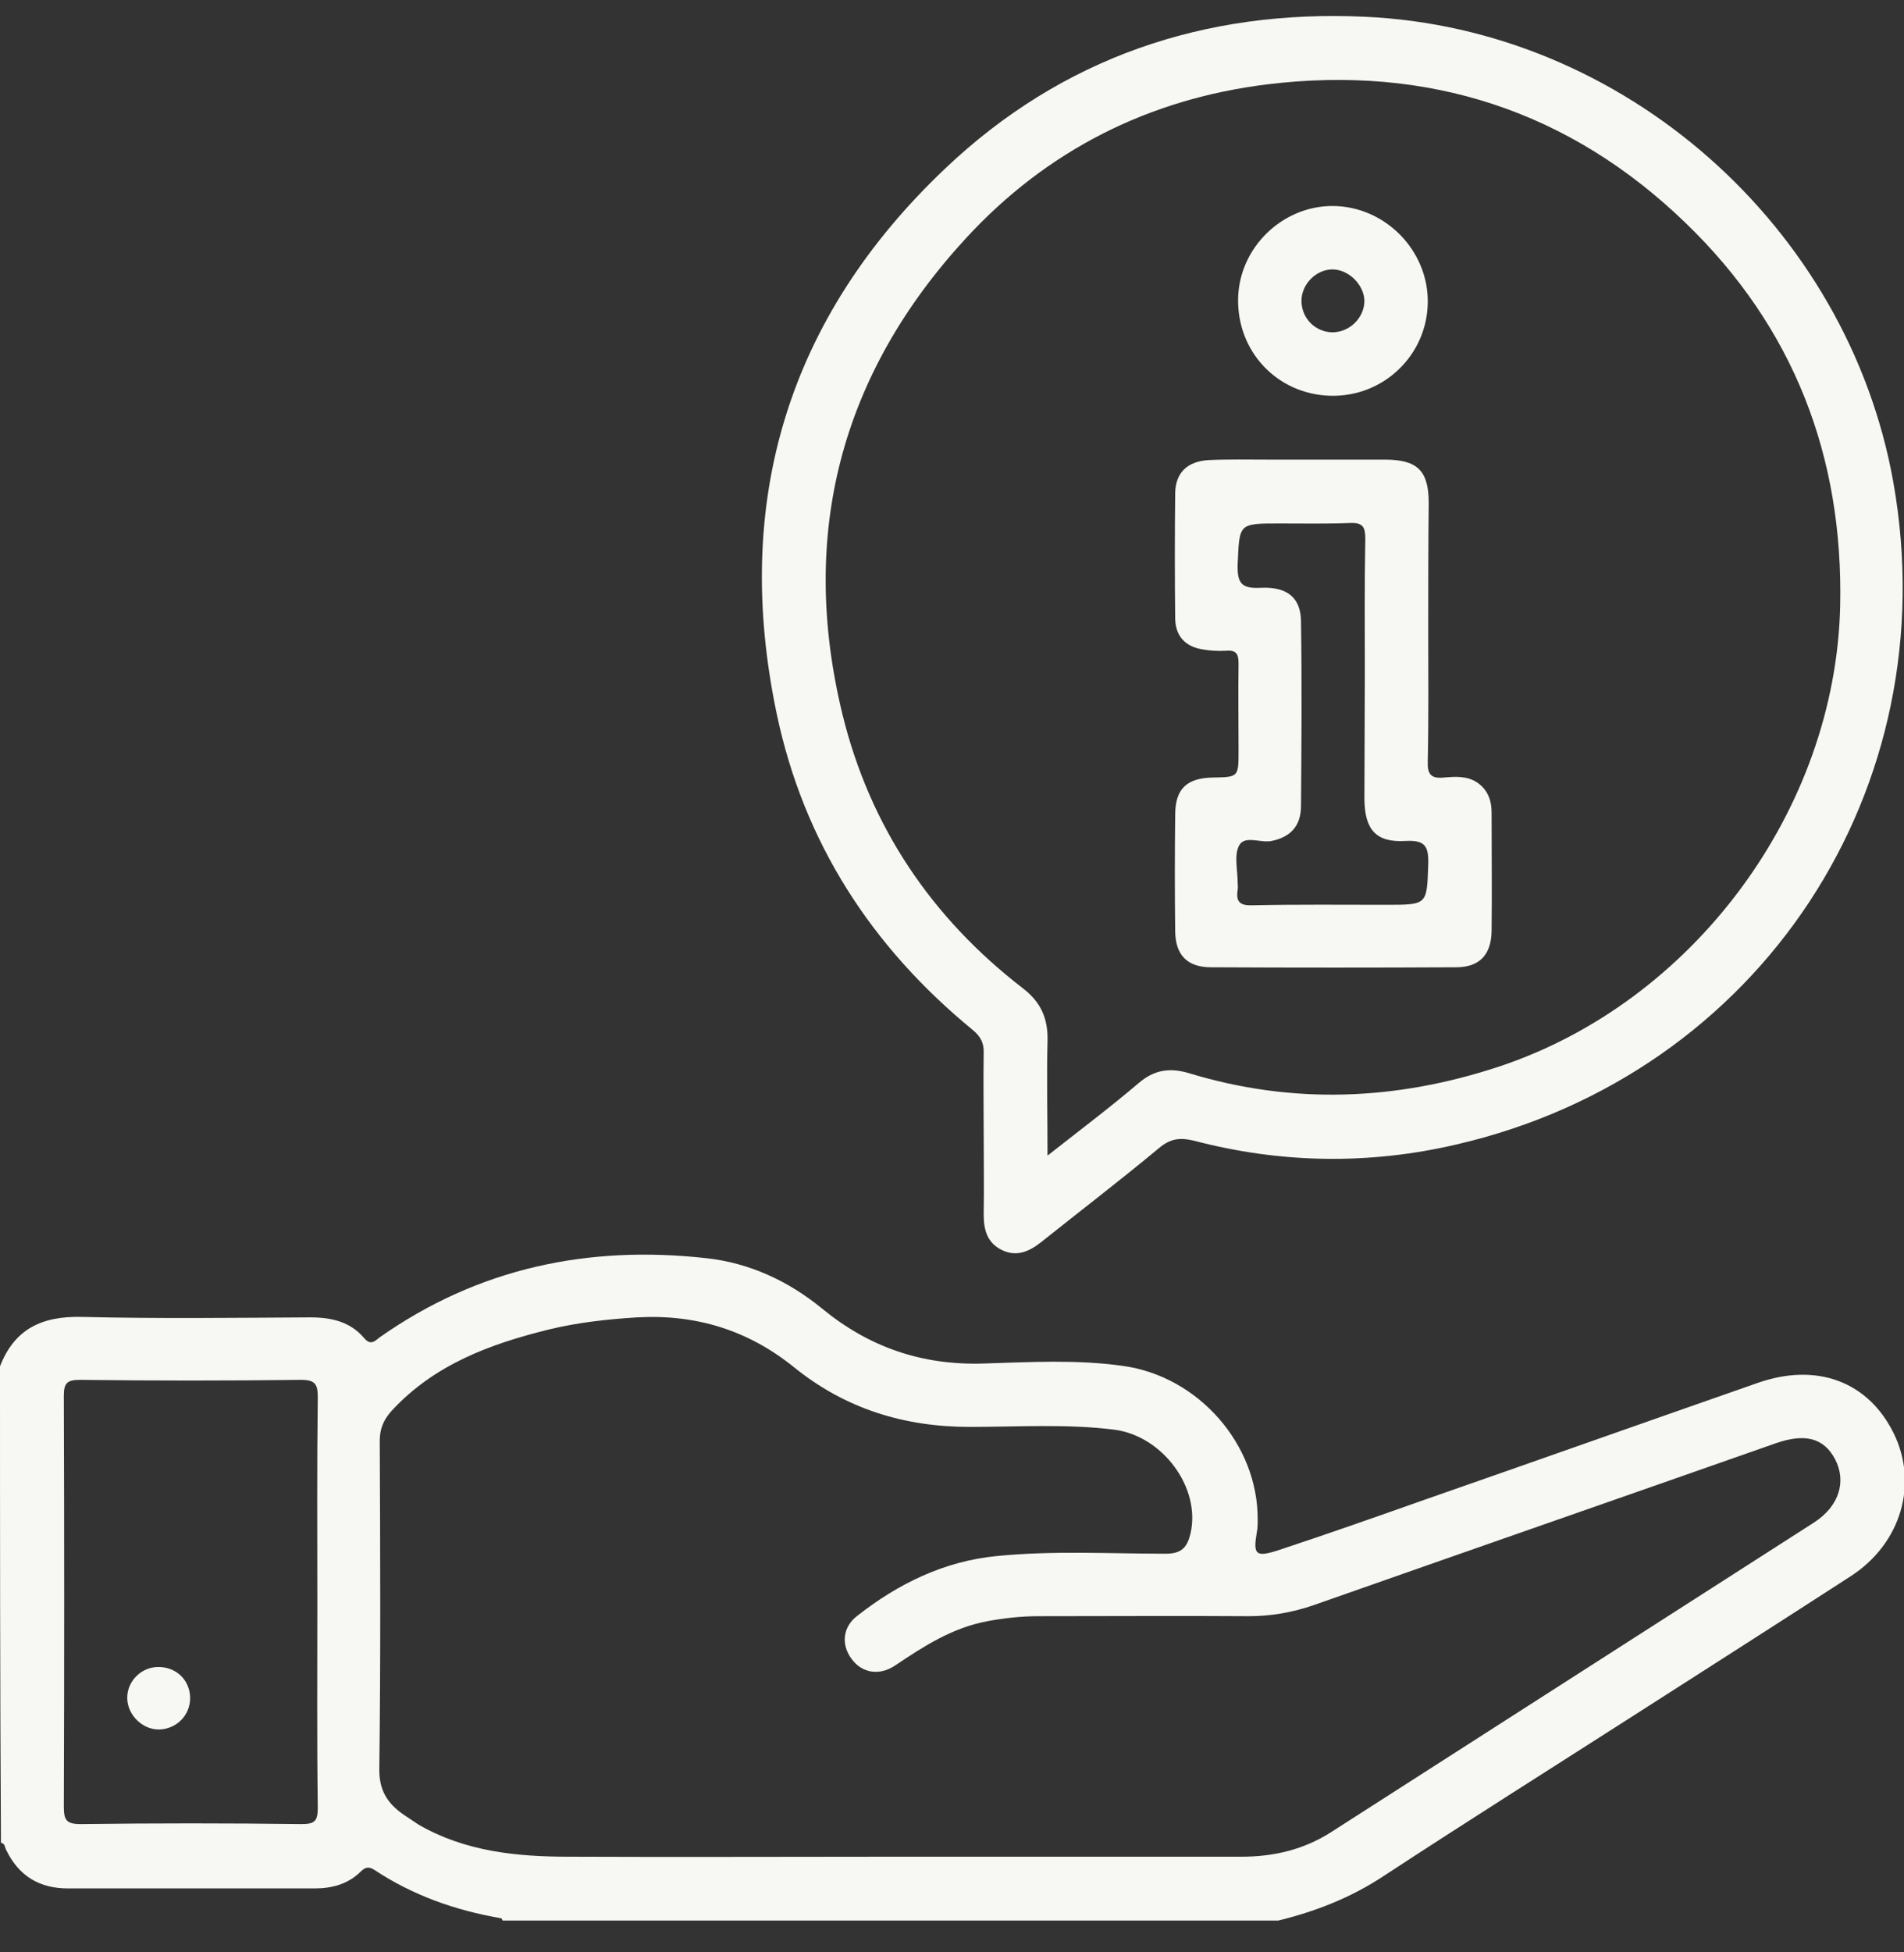 <svg width="40" height="41" viewBox="0 0 40 41" fill="none" xmlns="http://www.w3.org/2000/svg">
<rect x="0" y="0" width="40" height="41" fill="#333333" stroke="none"/>
<g clip-path="url(#clip0_116_1240)">
<path d="M0 28.693C0.303 27.909 0.881 27.635 1.713 27.655C3.309 27.694 4.914 27.674 6.52 27.665C6.96 27.665 7.352 27.753 7.646 28.095C7.792 28.272 7.881 28.154 7.988 28.076C10.054 26.627 12.354 26.147 14.831 26.421C15.742 26.519 16.564 26.901 17.269 27.479C18.258 28.291 19.364 28.673 20.656 28.634C21.625 28.605 22.614 28.546 23.583 28.683C25.179 28.898 26.432 30.337 26.422 31.913C26.422 32.001 26.422 32.099 26.402 32.187C26.324 32.648 26.383 32.706 26.843 32.559C27.881 32.217 28.909 31.855 29.936 31.492C32.266 30.68 34.586 29.858 36.916 29.045C38.16 28.605 39.246 29.006 39.785 30.102C40.303 31.16 39.941 32.413 38.884 33.098C37.357 34.087 35.82 35.066 34.293 36.044C32.55 37.16 30.808 38.257 29.075 39.392C28.38 39.853 27.626 40.146 26.814 40.342C21.4 40.342 15.976 40.342 10.563 40.342C10.553 40.322 10.543 40.283 10.524 40.283C9.564 40.117 8.674 39.804 7.861 39.265C7.734 39.187 7.665 39.216 7.567 39.314C7.303 39.569 6.97 39.657 6.608 39.657C4.885 39.657 3.152 39.657 1.429 39.657C0.822 39.657 0.392 39.392 0.127 38.844C0.098 38.786 0.108 38.717 0.02 38.697C0 35.359 0 32.021 0 28.693ZM18.659 38.991C21.136 38.991 23.602 38.991 26.079 38.991C26.755 38.991 27.391 38.844 27.969 38.472C31.346 36.309 34.733 34.136 38.111 31.972C38.639 31.629 38.796 31.111 38.551 30.641C38.316 30.2 37.925 30.093 37.308 30.308C34.077 31.443 30.837 32.569 27.607 33.705C27.156 33.861 26.706 33.94 26.236 33.94C24.767 33.93 23.289 33.94 21.821 33.94C21.459 33.94 21.096 33.979 20.734 34.047C20.01 34.184 19.413 34.566 18.816 34.968C18.473 35.203 18.101 35.134 17.886 34.831C17.67 34.537 17.7 34.165 18.013 33.93C18.874 33.255 19.834 32.785 20.94 32.677C22.124 32.559 23.309 32.628 24.493 32.628C24.826 32.628 24.944 32.491 25.012 32.197C25.228 31.248 24.435 30.161 23.416 30.024C22.408 29.897 21.39 29.965 20.372 29.965C18.992 29.965 17.758 29.583 16.681 28.712C15.712 27.929 14.616 27.596 13.382 27.665C12.756 27.704 12.139 27.772 11.532 27.919C10.299 28.223 9.124 28.653 8.223 29.632C8.057 29.818 7.978 30.004 7.978 30.259C7.988 32.55 7.998 34.84 7.969 37.131C7.959 37.591 8.135 37.865 8.468 38.1C8.576 38.169 8.683 38.247 8.791 38.316C9.77 38.883 10.857 38.991 11.953 38.991C14.205 39.001 16.437 38.991 18.659 38.991ZM6.667 33.646C6.667 32.217 6.657 30.788 6.676 29.349C6.676 29.074 6.628 28.977 6.324 28.977C4.777 28.996 3.231 28.996 1.684 28.977C1.419 28.977 1.341 29.035 1.341 29.309C1.351 32.187 1.351 35.056 1.341 37.934C1.341 38.218 1.39 38.306 1.694 38.306C3.24 38.286 4.787 38.286 6.334 38.306C6.608 38.306 6.676 38.247 6.676 37.963C6.657 36.534 6.667 35.095 6.667 33.646Z" fill="#F7F7F3"/>
<path d="M20.666 23.798C20.666 23.24 20.656 22.682 20.666 22.114C20.675 21.899 20.597 21.762 20.431 21.625C18.306 19.882 16.887 17.689 16.319 14.997C15.379 10.533 16.554 6.666 19.863 3.533C22.31 1.213 25.306 0.195 28.674 0.352C34.117 0.597 38.816 4.757 39.775 10.122C40.92 16.563 36.985 22.555 30.602 24.033C28.762 24.463 26.911 24.434 25.081 23.954C24.797 23.886 24.591 23.905 24.347 24.111C23.534 24.787 22.702 25.423 21.88 26.079C21.635 26.274 21.37 26.402 21.057 26.255C20.744 26.108 20.666 25.834 20.666 25.511C20.675 24.943 20.666 24.366 20.666 23.798ZM22.007 24.268C22.692 23.729 23.328 23.25 23.926 22.741C24.249 22.466 24.572 22.417 24.973 22.535C27.156 23.201 29.329 23.113 31.493 22.398C35.565 21.047 38.561 17.023 38.659 12.726C38.727 9.583 37.68 6.872 35.419 4.689C32.971 2.32 29.995 1.36 26.628 1.771C24.141 2.075 21.997 3.152 20.294 5.002C17.66 7.86 16.779 11.228 17.7 15.007C18.277 17.356 19.569 19.275 21.488 20.753C21.87 21.047 22.017 21.39 22.007 21.85C21.987 22.633 22.007 23.406 22.007 24.268Z" fill="#F7F7F3"/>
<path d="M3.994 35.643C4.004 36.015 3.71 36.309 3.348 36.319C2.996 36.328 2.673 36.015 2.673 35.653C2.673 35.31 2.956 35.017 3.309 35.007C3.691 34.997 3.984 35.271 3.994 35.643Z" fill="#F7F7F3"/>
<path d="M30.005 13.254C30.005 14.165 30.015 15.075 29.995 15.986C29.985 16.25 30.054 16.358 30.338 16.328C30.563 16.309 30.808 16.289 31.023 16.426C31.248 16.573 31.336 16.798 31.336 17.062C31.336 17.895 31.346 18.727 31.336 19.559C31.326 20.048 31.082 20.313 30.592 20.313C28.879 20.322 27.156 20.322 25.443 20.313C24.944 20.313 24.699 20.058 24.689 19.569C24.679 18.746 24.679 17.924 24.689 17.111C24.689 16.563 24.934 16.338 25.482 16.328C26.02 16.319 26.02 16.319 26.02 15.761C26.02 15.154 26.011 14.537 26.02 13.93C26.02 13.734 25.971 13.646 25.756 13.666C25.59 13.675 25.413 13.666 25.257 13.636C24.904 13.578 24.699 13.362 24.689 13C24.679 12.119 24.679 11.228 24.689 10.347C24.699 9.926 24.944 9.691 25.384 9.662C25.815 9.642 26.246 9.652 26.676 9.652C27.479 9.652 28.292 9.652 29.094 9.652C29.78 9.652 30.015 9.887 30.015 10.562C30.005 11.463 30.005 12.364 30.005 13.254ZM28.673 14.126C28.673 13.186 28.664 12.256 28.683 11.316C28.683 11.071 28.634 10.973 28.37 10.983C27.881 11.003 27.381 10.993 26.882 10.993C26.011 10.993 26.04 10.993 26.001 11.854C25.991 12.246 26.079 12.364 26.481 12.344C27.048 12.315 27.332 12.559 27.332 13.059C27.352 14.351 27.342 15.633 27.332 16.925C27.332 17.346 27.107 17.581 26.715 17.66C26.481 17.709 26.148 17.532 26.03 17.758C25.923 17.963 26.001 18.267 26.001 18.531C26.001 18.58 26.011 18.639 26.001 18.688C25.962 18.942 26.05 19.02 26.314 19.011C27.254 18.991 28.184 19.001 29.124 19.001C29.995 19.001 29.975 19.001 30.005 18.149C30.015 17.767 29.936 17.64 29.535 17.66C28.908 17.699 28.673 17.425 28.664 16.788C28.664 15.898 28.673 15.017 28.673 14.126Z" fill="#F7F7F3"/>
<path d="M27.949 8.311C26.833 8.281 25.981 7.381 26.011 6.255C26.04 5.188 26.951 4.317 28.008 4.326C29.104 4.336 30.015 5.266 29.995 6.363C29.976 7.459 29.065 8.34 27.949 8.311ZM27.988 6.979C28.351 6.979 28.664 6.676 28.664 6.314C28.654 5.981 28.341 5.668 28.008 5.658C27.655 5.648 27.332 5.971 27.342 6.333C27.352 6.695 27.636 6.97 27.988 6.979Z" fill="#F7F7F3"/>
</g>
<defs>
<clipPath id="clip0_116_1240">
<rect width="40" height="40" fill="white" transform="translate(0 0.332)"/>
</clipPath>
</defs>
</svg>
